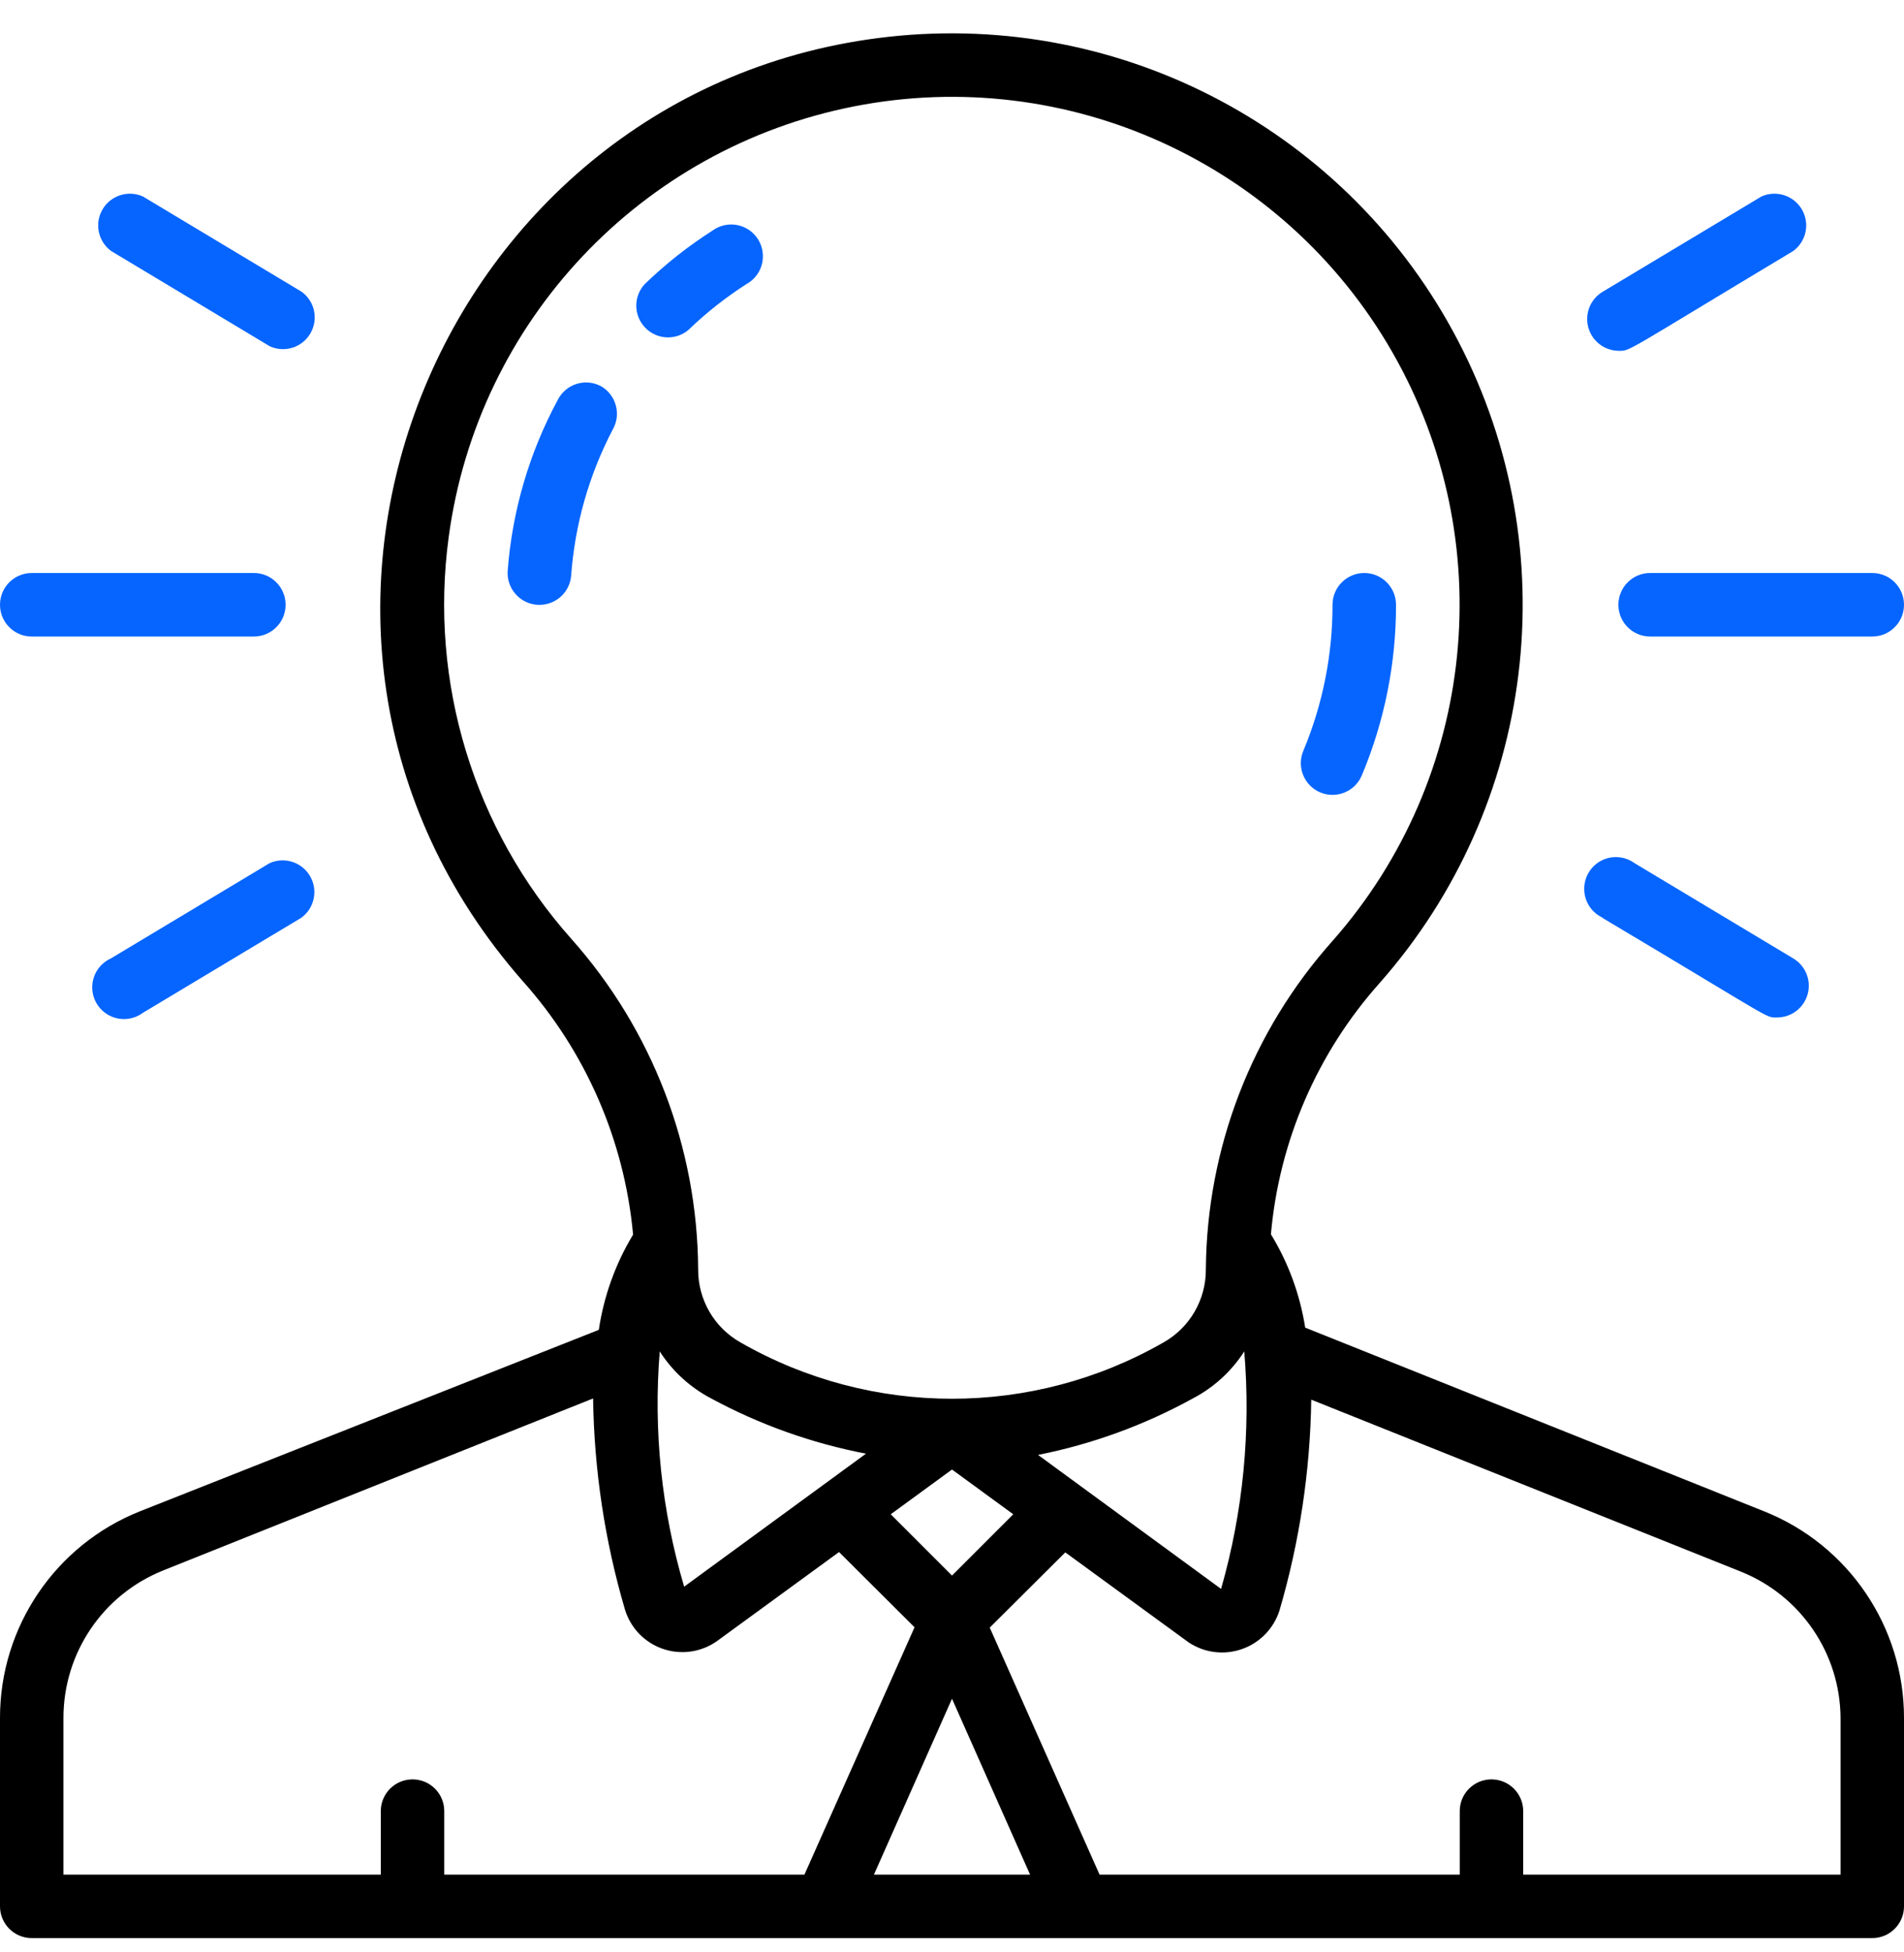 <svg width="40" height="41" viewBox="0 0 40 41" fill="none" xmlns="http://www.w3.org/2000/svg">
<path d="M15.691 5.96C15.906 5.838 16.035 5.607 16.027 5.361C16.02 5.114 15.877 4.892 15.656 4.783C15.435 4.674 15.172 4.696 14.972 4.84C14.457 5.168 13.976 5.548 13.538 5.973C13.305 6.233 13.311 6.628 13.553 6.88C13.794 7.132 14.189 7.155 14.458 6.933C14.836 6.568 15.249 6.242 15.691 5.96Z" fill="#0665FF"/>
<path d="M12.62 8.107C12.462 8.025 12.279 8.009 12.11 8.063C11.941 8.117 11.801 8.236 11.72 8.393C11.121 9.502 10.762 10.724 10.666 11.98C10.647 12.218 10.757 12.448 10.953 12.584C11.15 12.72 11.404 12.74 11.62 12.637C11.836 12.535 11.98 12.325 11.999 12.087C12.078 11.01 12.377 9.962 12.88 9.007C13.054 8.686 12.938 8.285 12.62 8.107V8.107Z" fill="#0665FF"/>
<path d="M27.734 16.64C28.073 16.783 28.464 16.625 28.608 16.287C29.085 15.151 29.33 13.932 29.328 12.7C29.328 12.332 29.029 12.033 28.661 12.033C28.293 12.033 27.994 12.332 27.994 12.7C27.996 13.753 27.787 14.795 27.381 15.767C27.238 16.105 27.396 16.496 27.734 16.64Z" fill="#0665FF"/>
<path d="M37.067 31.74L27.42 27.88C27.311 27.186 27.067 26.52 26.7 25.92C26.873 23.96 27.675 22.108 28.987 20.64C32.267 16.922 32.924 11.569 30.638 7.169C28.352 2.768 23.595 0.227 18.667 0.773C9.207 1.82 4.513 13.227 10.973 20.593C12.302 22.075 13.118 23.945 13.3 25.927C12.93 26.539 12.685 27.219 12.58 27.927L2.933 31.74C1.162 32.449 -0 34.165 2.83882e-08 36.073V40.033C2.83882e-08 40.401 0.298 40.7 0.667 40.7H39.333C39.702 40.7 40 40.401 40 40.033V36.073C40 34.165 38.838 32.449 37.067 31.74V31.74ZM25.653 33.367L21.807 30.553C22.946 30.327 24.043 29.927 25.06 29.367C25.5 29.137 25.872 28.797 26.14 28.38C26.28 30.058 26.116 31.747 25.653 33.367V33.367ZM20 33.087L18.713 31.8L20 30.86L21.287 31.8L20 33.087ZM13.86 28.38C14.128 28.797 14.5 29.137 14.94 29.367C15.959 29.918 17.056 30.309 18.193 30.527L14.373 33.32C13.898 31.719 13.724 30.044 13.86 28.38ZM9.427 11.273C10.038 6.746 13.465 3.111 17.948 2.233C22.431 1.355 26.976 3.43 29.249 7.393C31.523 11.355 31.02 16.326 28 19.753C26.301 21.652 25.353 24.105 25.333 26.653C25.338 27.291 24.996 27.881 24.44 28.193C21.689 29.767 18.311 29.767 15.56 28.193C15.004 27.881 14.662 27.291 14.667 26.653C14.652 24.093 13.704 21.625 12 19.713C9.951 17.411 9.011 14.328 9.427 11.273V11.273ZM1.333 36.073C1.334 34.711 2.162 33.487 3.427 32.98L12.46 29.367C12.481 30.866 12.705 32.355 13.127 33.793C13.243 34.184 13.54 34.494 13.925 34.626C14.31 34.758 14.735 34.697 15.067 34.46L17.627 32.593L19.213 34.173L16.9 39.367H9.333V38.033C9.333 37.665 9.035 37.367 8.667 37.367C8.298 37.367 8 37.665 8 38.033V39.367H1.333V36.073ZM18.36 39.367L20 35.673L21.64 39.367H18.36ZM38.667 39.367H32V38.033C32 37.665 31.701 37.367 31.333 37.367C30.965 37.367 30.667 37.665 30.667 38.033V39.367H23.1L20.793 34.18L22.38 32.6L24.967 34.487C25.297 34.709 25.713 34.763 26.09 34.631C26.466 34.5 26.759 34.2 26.88 33.82C27.301 32.381 27.526 30.892 27.547 29.393L36.58 33.007C37.833 33.512 38.657 34.723 38.667 36.073V39.367Z" fill="black"/>
<path d="M39.333 12.033H34.667C34.298 12.033 34 12.332 34 12.7C34 13.068 34.298 13.367 34.667 13.367H39.333C39.702 13.367 40 13.068 40 12.7C40 12.332 39.702 12.033 39.333 12.033Z" fill="#0665FF"/>
<path d="M33.997 7.367C34.264 7.367 34.057 7.44 37.67 5.273C37.947 5.072 38.027 4.695 37.855 4.399C37.683 4.104 37.315 3.986 37.004 4.127L33.67 6.127C33.414 6.279 33.29 6.582 33.366 6.87C33.442 7.158 33.699 7.361 33.997 7.367Z" fill="#0665FF"/>
<path d="M33.66 19.273C37.333 21.46 37.08 21.367 37.333 21.367C37.634 21.367 37.897 21.166 37.976 20.876C38.056 20.587 37.931 20.28 37.673 20.127L34.34 18.127C34.134 17.977 33.861 17.957 33.636 18.076C33.411 18.195 33.274 18.432 33.282 18.686C33.289 18.941 33.441 19.169 33.673 19.273H33.66Z" fill="#0665FF"/>
<path d="M0.667 13.367H5.333C5.702 13.367 6 13.068 6 12.7C6 12.332 5.702 12.033 5.333 12.033H0.667C0.298 12.033 0 12.332 0 12.7C0 13.068 0.298 13.367 0.667 13.367Z" fill="#0665FF"/>
<path d="M6.337 6.127L3.004 4.127C2.692 3.986 2.325 4.104 2.153 4.399C1.981 4.695 2.061 5.072 2.337 5.273L5.67 7.273C5.982 7.414 6.35 7.296 6.521 7.001C6.693 6.705 6.614 6.328 6.337 6.127V6.127Z" fill="#0665FF"/>
<path d="M5.663 18.127L2.33 20.127C2.098 20.231 1.946 20.459 1.938 20.713C1.93 20.968 2.068 21.204 2.292 21.323C2.517 21.442 2.79 21.423 2.996 21.273L6.33 19.273C6.606 19.072 6.686 18.695 6.514 18.399C6.342 18.104 5.974 17.986 5.663 18.127V18.127Z" fill="#0665FF"/>
</svg>
